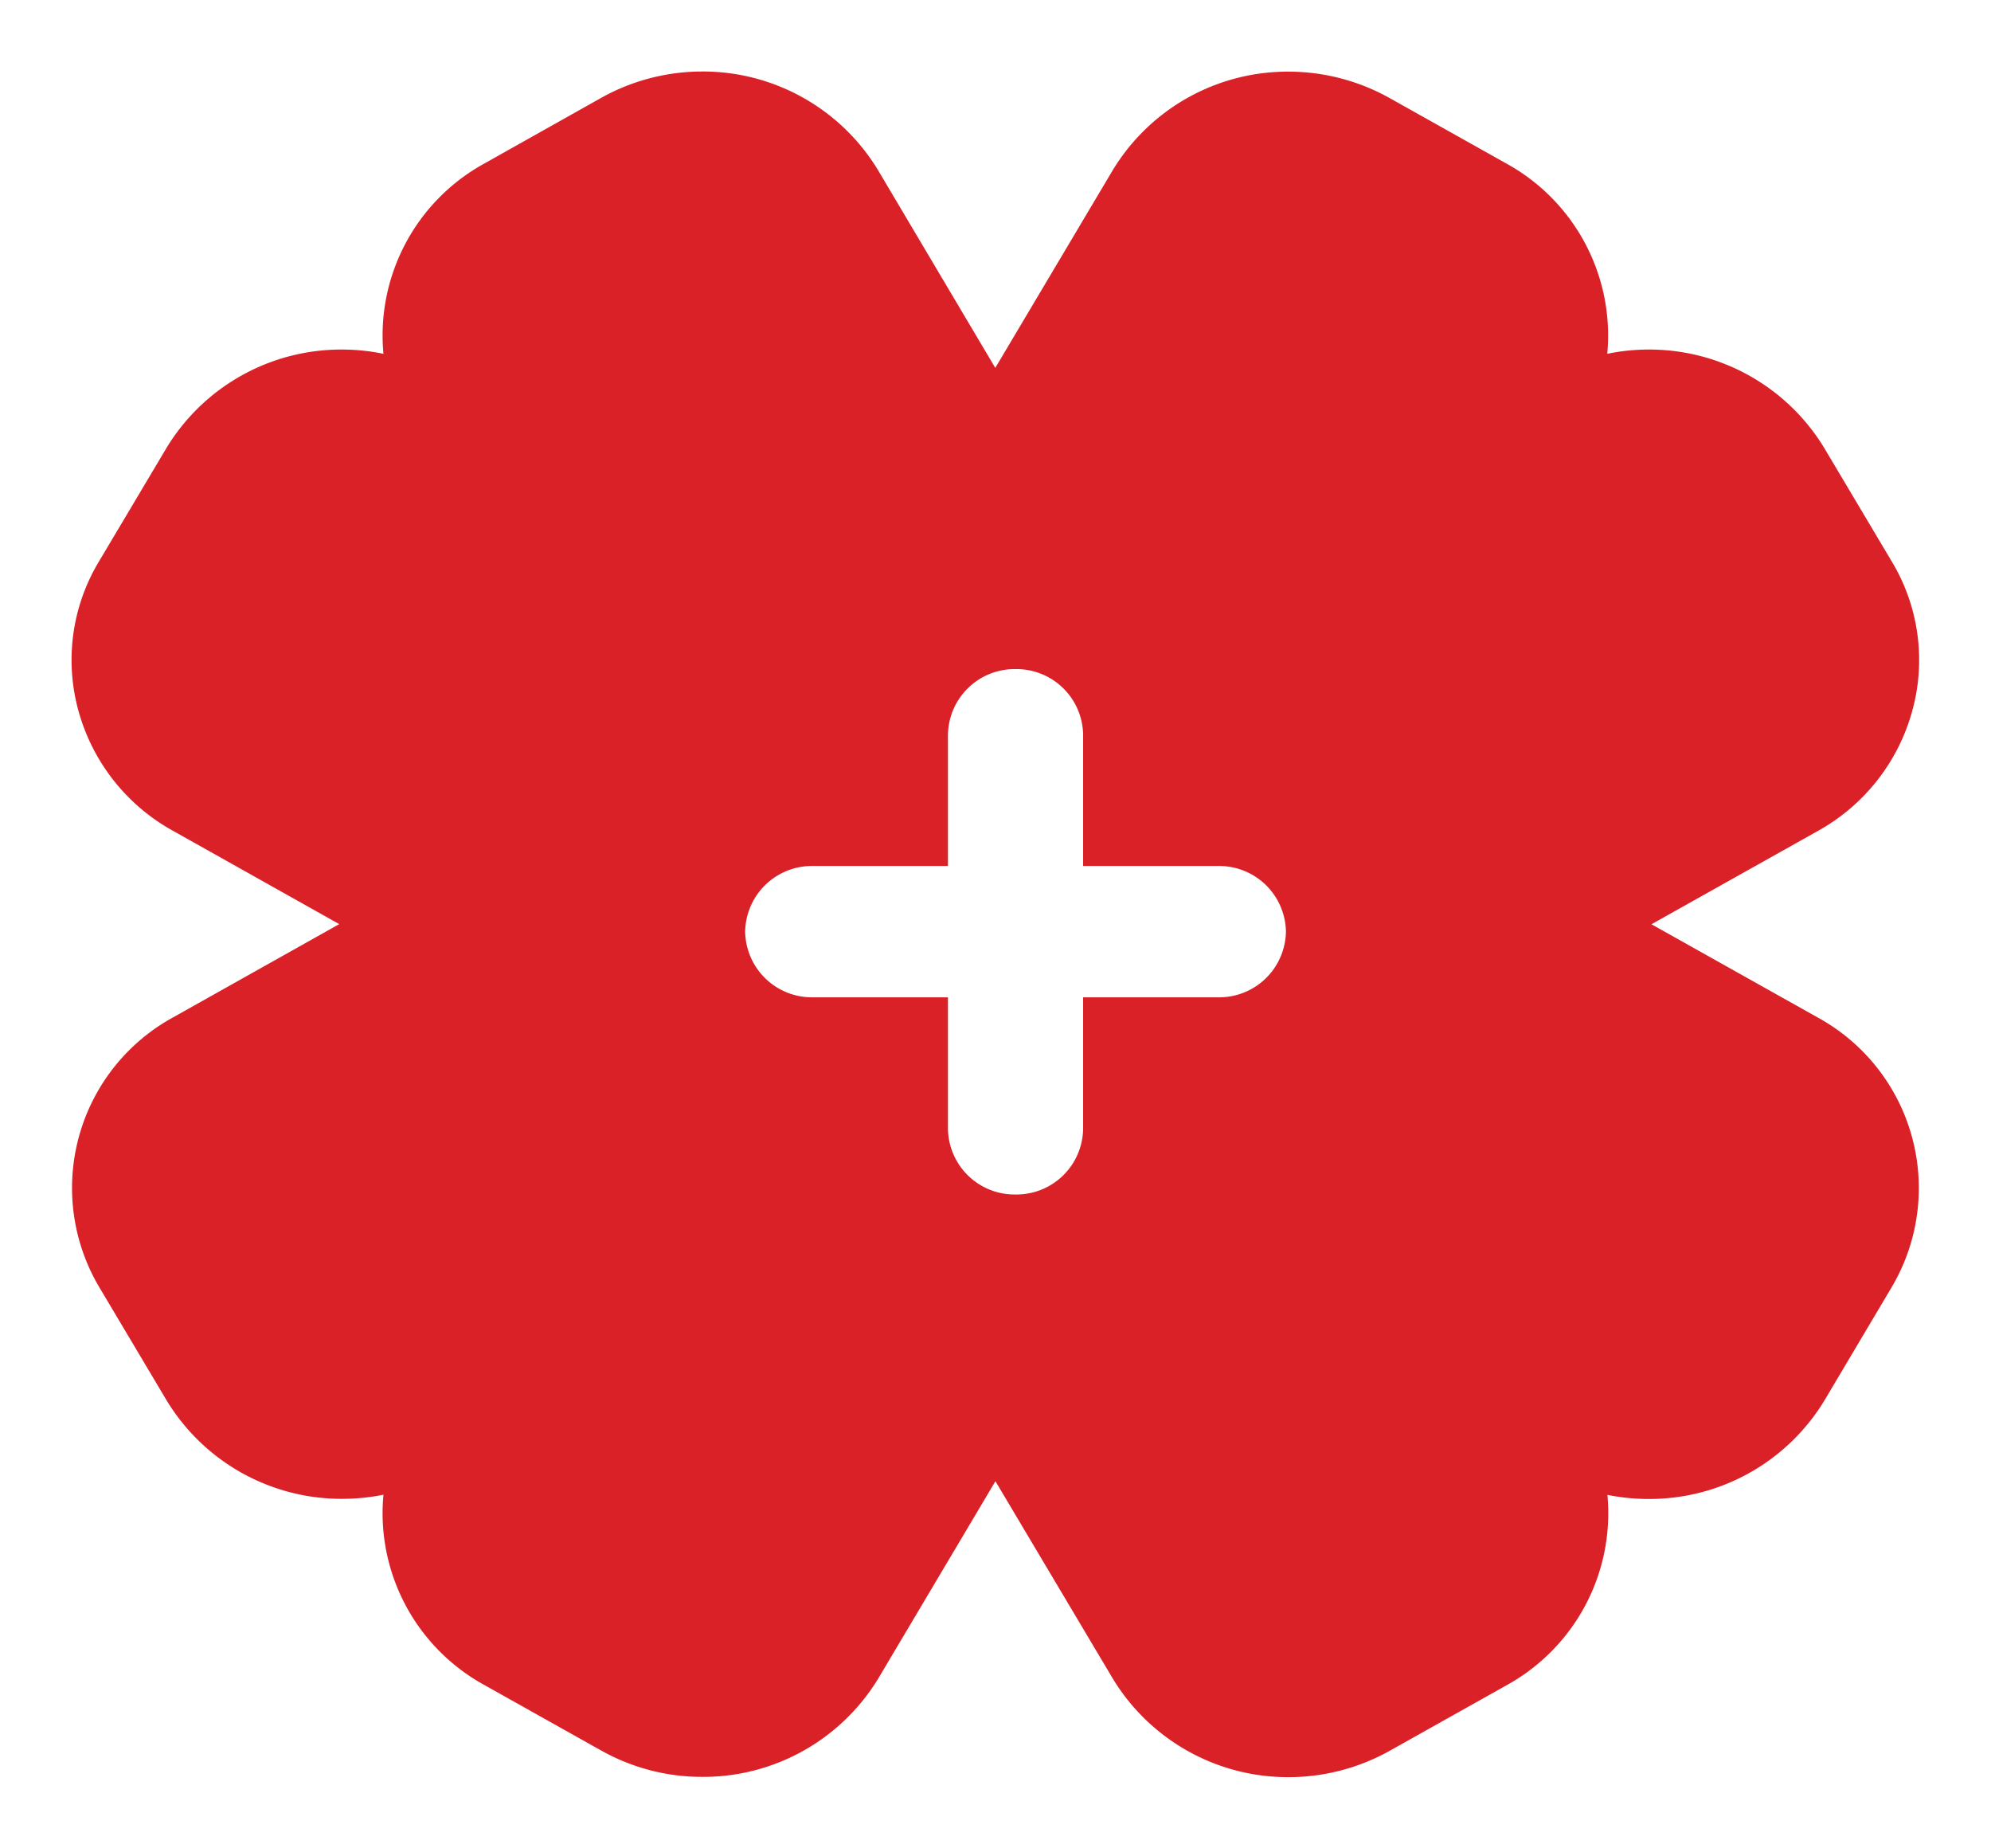 <svg xmlns="http://www.w3.org/2000/svg" width="14.009" height="13" viewBox="0 0 14.009 13">
  <path id="ico_clover" d="M-83.095,2368.442a1.45,1.45,0,0,1-.712-.186l-.824-.462a1.379,1.379,0,0,1-.707-1.337,1.462,1.462,0,0,1-.289.029,1.439,1.439,0,0,1-1.237-.693l-.476-.8a1.368,1.368,0,0,1,.522-1.894l1.169-.656-1.169-.656a1.383,1.383,0,0,1-.665-.841,1.342,1.342,0,0,1,.142-1.052l.476-.8a1.438,1.438,0,0,1,1.237-.693,1.436,1.436,0,0,1,.29.03,1.38,1.38,0,0,1,.707-1.337l.824-.463a1.459,1.459,0,0,1,.712-.186,1.441,1.441,0,0,1,1.237.694l.825,1.391.826-1.39a1.44,1.44,0,0,1,1.237-.694,1.46,1.46,0,0,1,.712.186l.824.462a1.381,1.381,0,0,1,.707,1.337,1.444,1.444,0,0,1,.29-.03,1.44,1.44,0,0,1,1.237.693l.476.8a1.343,1.343,0,0,1,.142,1.052,1.383,1.383,0,0,1-.664.842l-1.17.656,1.17.656a1.368,1.368,0,0,1,.522,1.894l-.475.8a1.44,1.44,0,0,1-1.237.693,1.453,1.453,0,0,1-.29-.029,1.381,1.381,0,0,1-.707,1.338l-.824.462a1.459,1.459,0,0,1-.712.186,1.442,1.442,0,0,1-1.237-.693l-.826-1.389-.825,1.389A1.441,1.441,0,0,1-83.095,2368.442Zm.778-6.408a.47.47,0,0,0-.476.462.47.47,0,0,0,.476.462h.951v.925a.469.469,0,0,0,.475.462.469.469,0,0,0,.476-.462v-.925h.951a.47.47,0,0,0,.476-.462.47.47,0,0,0-.476-.462h-.951v-.924a.469.469,0,0,0-.476-.461.469.469,0,0,0-.475.461v.924Z" transform="translate(88.036 -2355.942)" fill="#da2128" stroke="rgba(0,0,0,0)" stroke-width="1"/>
</svg>
